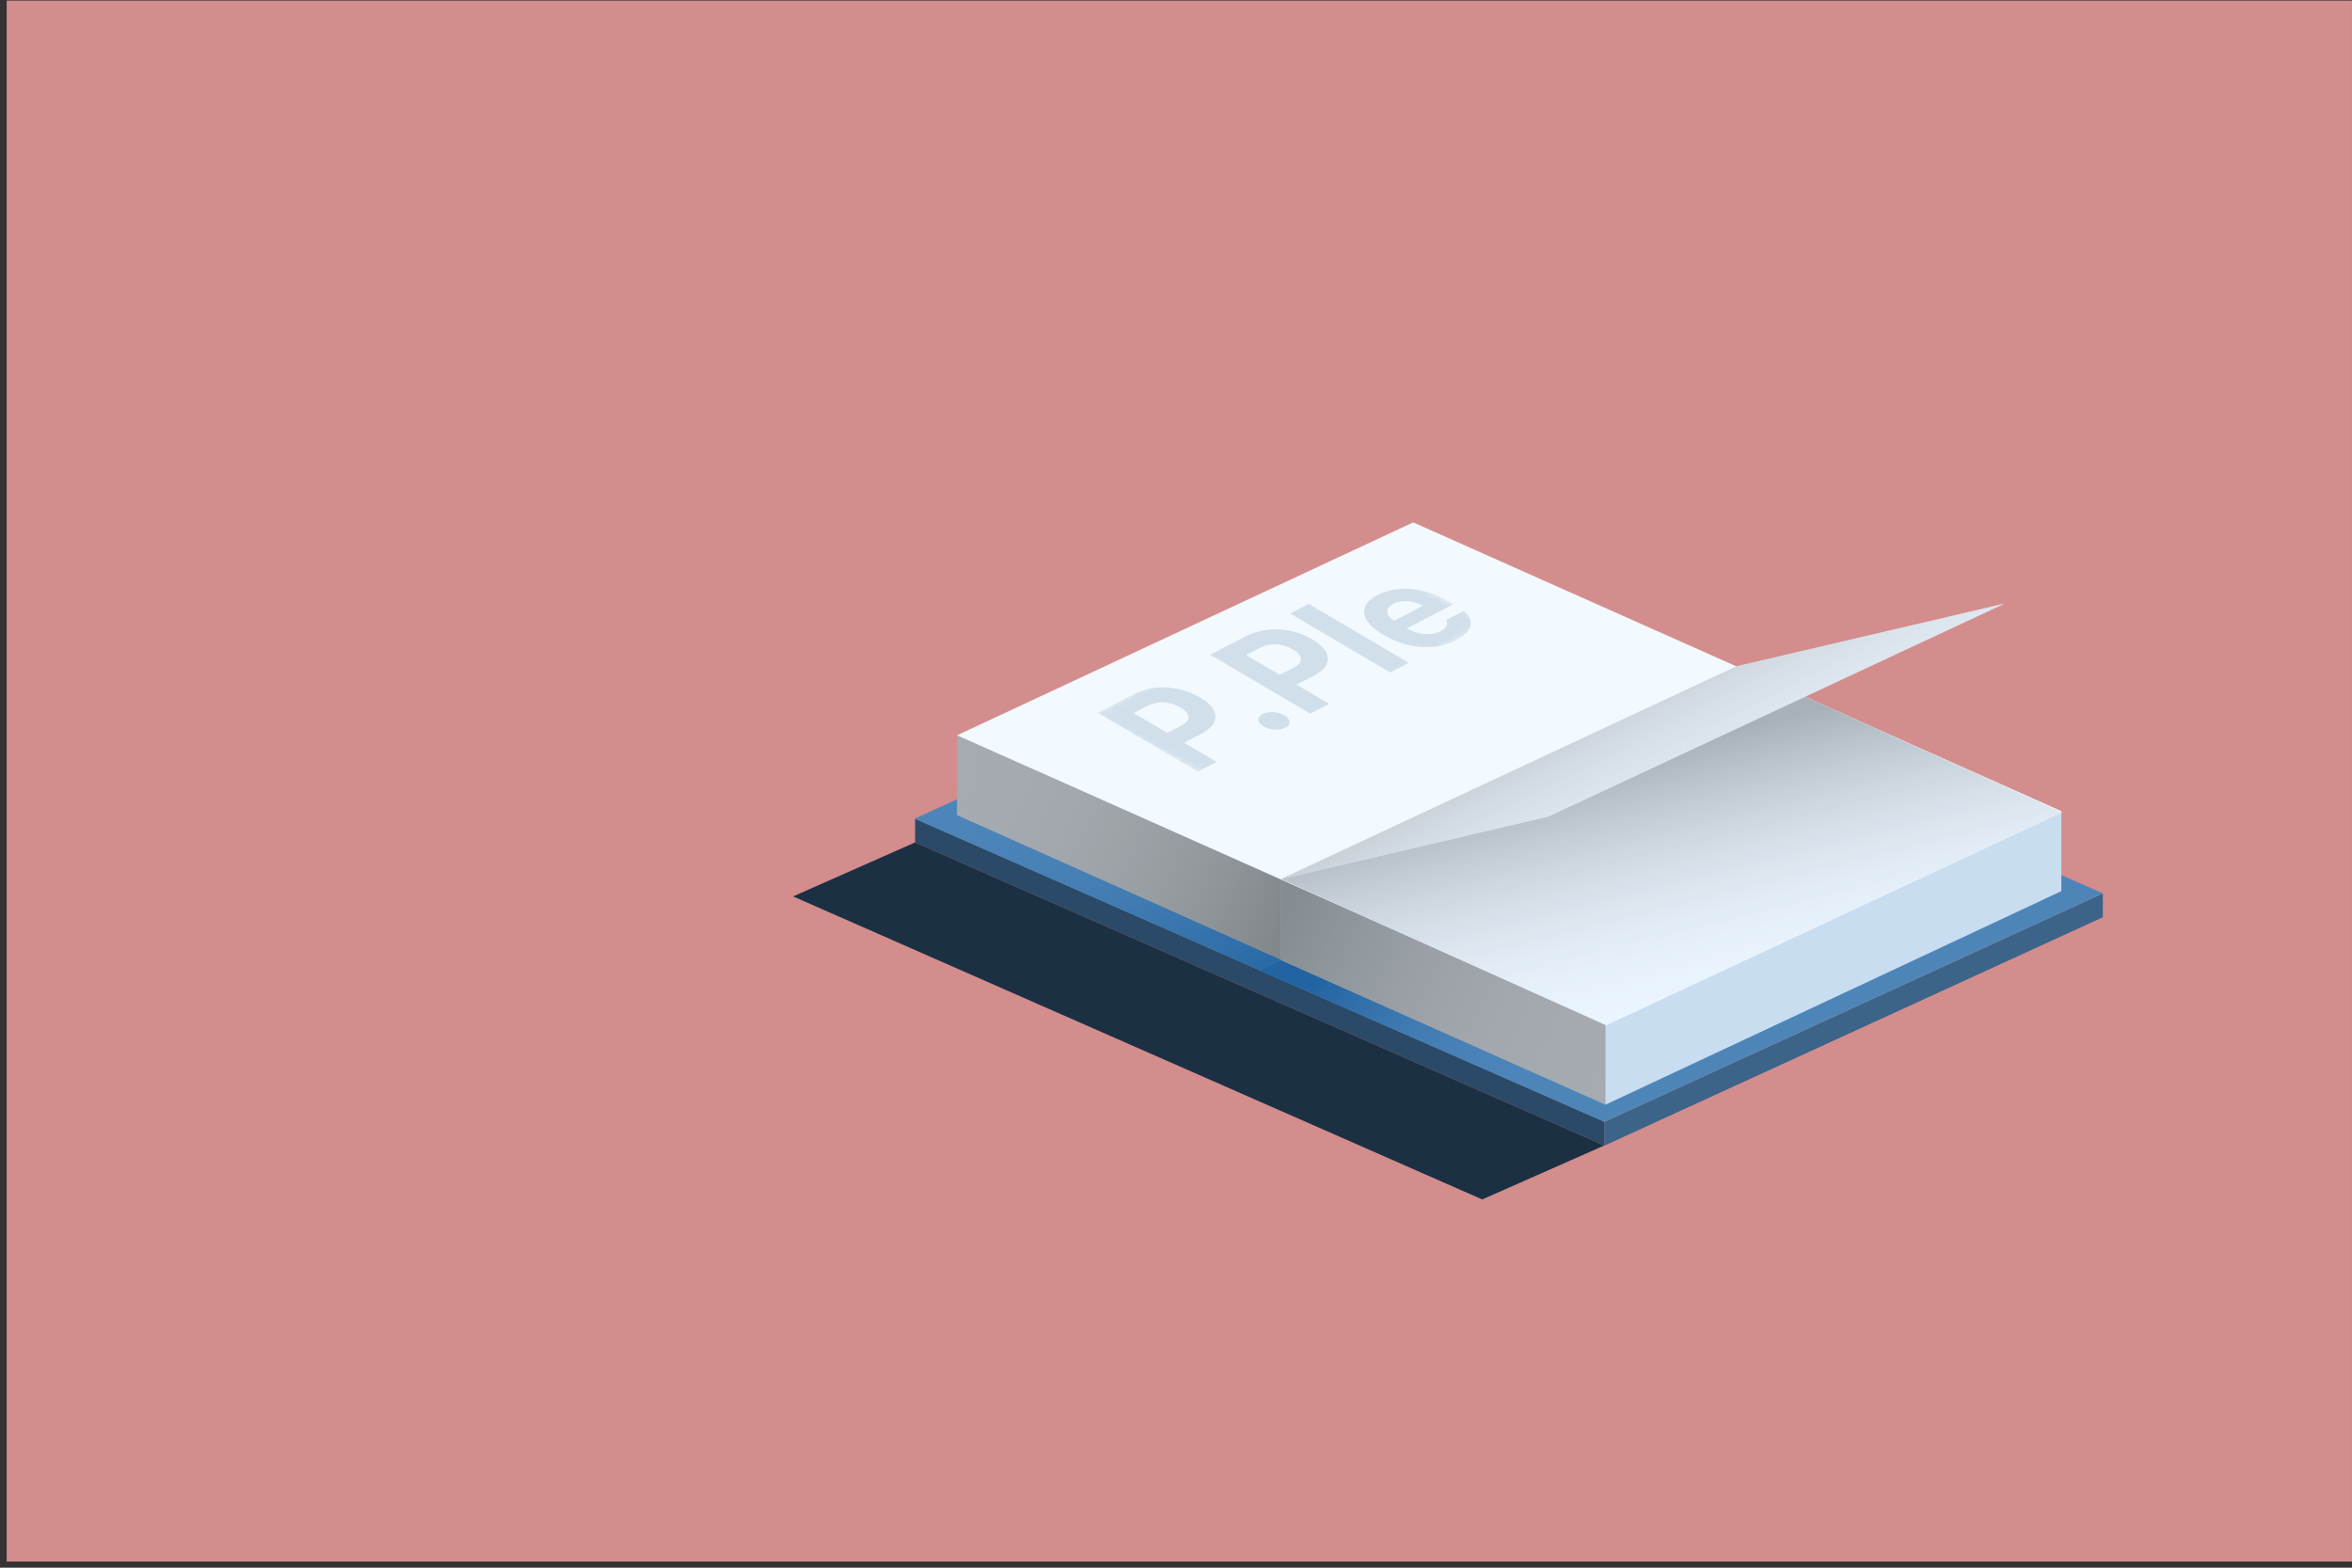 <svg width="351" height="234" viewBox="0 0 351 234" fill="none" xmlns="http://www.w3.org/2000/svg">
<rect x="0" y="0" width="351" height="234" fill="#333333" stroke="none"/>
<rect x="0.995" y="0.086" width="350" height="233" fill="#D38D8D"/>
<path d="M239.417 167.463L313.817 133.359L313.816 136.91L239.416 171.013L239.417 167.463Z" fill="#3C6388"/>
<path d="M239.413 167.432L136.564 122.199L136.563 125.75L239.412 170.982L239.413 167.432Z" fill="#2B4A67"/>
<path d="M221.202 179.036L118.354 133.803L136.558 125.746L239.407 170.979L221.202 179.036Z" fill="#1C3043"/>
<path d="M136.488 122.201L210.889 88.098L262.389 110.72L187.989 144.823L136.488 122.201Z" fill="#4D85B9"/>
<path d="M136.488 122.201L210.889 88.098L262.389 110.72L187.989 144.823L136.488 122.201Z" fill="url(#paint0_linear_569_27182)"/>
<path d="M187.916 144.822L262.316 110.719L313.817 133.341L239.417 167.445L187.916 144.822Z" fill="#4D85B9"/>
<path d="M187.916 144.822L262.316 110.719L313.817 133.341L239.417 167.445L187.916 144.822Z" fill="url(#paint1_linear_569_27182)"/>
<path d="M191.194 131.303L142.821 109.734L142.818 121.668L191.191 143.236L191.194 131.303Z" fill="#A5ABB0"/>
<path d="M191.194 131.303L142.821 109.734L142.818 121.668L191.191 143.236L191.194 131.303Z" fill="url(#paint2_linear_569_27182)"/>
<path d="M239.568 152.882L191.195 131.191V143.319L239.568 164.887V152.882Z" fill="#A5ABB0"/>
<path d="M239.568 152.882L191.195 131.191V143.319L239.568 164.887V152.882Z" fill="url(#paint3_linear_569_27182)"/>
<path d="M239.572 152.968L307.627 121.082L307.623 133.016L239.568 164.902L239.572 152.968Z" fill="#C9DDF0"/>
<path d="M239.611 152.855L142.821 109.753L210.896 77.973L307.646 121.08L239.611 152.855Z" fill="#F2F9FF"/>
<mask id="mask0_569_27182" style="mask-type:luminance" maskUnits="userSpaceOnUse" x="163" y="83" width="59" height="34">
<path d="M181.122 116.457L163.193 106.74L204.007 83.172L221.936 92.888L181.122 116.457Z" fill="white"/>
</mask>
<g mask="url(#mask0_569_27182)">
<path d="M176.398 108.252C176.333 108.289 176.275 108.325 176.202 108.362L174.203 109.386L169.174 106.428L171.166 105.404C172.852 104.546 174.669 104.713 176.144 105.593C177.597 106.436 177.852 107.417 176.398 108.26M163.818 106.392L178.753 115.178L181.573 113.725L176.703 110.861L179.145 109.604C179.269 109.539 179.392 109.473 179.509 109.408C182.263 107.816 181.921 105.774 179.058 104.096C176.115 102.366 172.249 102.046 169.16 103.645L163.826 106.392" fill="#D1DFEB"/>
<path d="M188.324 106.638C187.532 107.096 187.619 107.881 188.549 108.404C189.486 108.978 190.976 109.065 191.863 108.608C191.885 108.593 191.907 108.586 191.928 108.571C192.691 108.135 192.619 107.336 191.689 106.783C190.736 106.224 189.239 106.144 188.411 106.58C188.375 106.594 188.346 106.616 188.316 106.631" fill="#D1DFEB"/>
<path d="M193.185 99.597C193.12 99.633 193.054 99.67 192.982 99.706L190.99 100.731L185.954 97.766L187.945 96.741C189.631 95.883 191.448 96.05 192.924 96.93C194.377 97.773 194.639 98.754 193.185 99.59M180.598 97.722L195.533 106.516L198.352 105.062L193.483 102.199L195.925 100.941C196.049 100.876 196.165 100.811 196.274 100.752C199.035 99.161 198.694 97.119 195.831 95.433C192.887 93.703 189.021 93.383 185.925 94.975L180.591 97.722" fill="#D1DFEB"/>
<path d="M192.531 91.58L207.473 100.374L210.249 98.942L195.315 90.148L192.531 91.58Z" fill="#D1DFEB"/>
<path d="M212.357 90.425L208.019 92.663C206.834 91.908 206.645 90.876 207.786 90.214C207.83 90.185 207.881 90.163 207.931 90.134C209.16 89.488 210.991 89.626 212.365 90.418M205.293 88.972C202.619 90.512 203.106 92.802 206.456 94.764C209.995 96.857 214.13 97.177 217.27 95.57C217.379 95.512 217.488 95.454 217.59 95.396C219.799 94.117 220.053 92.547 218.447 91.181L215.802 92.547C216.18 93.056 215.991 93.645 215.155 94.132C215.119 94.153 215.083 94.175 215.039 94.197C213.593 94.931 211.638 94.786 209.944 93.79L216.914 90.2L216.042 89.691C212.226 87.445 208.251 87.438 205.577 88.819C205.475 88.87 205.381 88.921 205.286 88.979" fill="#D1DFEB"/>
</g>
<path d="M239.693 153.044L191.195 131.221L259.249 99.438L307.747 121.26L239.693 153.044Z" fill="#EAF5FF"/>
<path d="M239.693 153.044L191.195 131.221L259.249 99.438L307.747 121.26L239.693 153.044Z" fill="url(#paint4_linear_569_27182)"/>
<path d="M231.09 121.878L191.195 131.218L259.249 99.434L299.144 90.094L231.09 121.878Z" fill="#E4EEF7"/>
<path d="M231.09 121.878L191.195 131.218L259.249 99.434L299.144 90.094L231.09 121.878Z" fill="url(#paint5_linear_569_27182)"/>
<defs>
<linearGradient id="paint0_linear_569_27182" x1="184.089" y1="102.444" x2="199.439" y2="144.823" gradientUnits="userSpaceOnUse">
<stop stop-color="#4D85B9" stop-opacity="0"/>
<stop offset="1" stop-color="#2264A1"/>
</linearGradient>
<linearGradient id="paint1_linear_569_27182" x1="208.301" y1="131.362" x2="236.17" y2="153.148" gradientUnits="userSpaceOnUse">
<stop stop-color="#2264A2"/>
<stop offset="1" stop-color="#4D85B9" stop-opacity="0"/>
</linearGradient>
<linearGradient id="paint2_linear_569_27182" x1="191.195" y1="138.7" x2="142.818" y2="117.812" gradientUnits="userSpaceOnUse">
<stop stop-color="#82878B"/>
<stop offset="1" stop-color="#A5ABB0" stop-opacity="0"/>
</linearGradient>
<linearGradient id="paint3_linear_569_27182" x1="191.195" y1="137.916" x2="239.568" y2="160.284" gradientUnits="userSpaceOnUse">
<stop stop-color="#858C92"/>
<stop offset="1" stop-color="#A5ABB0" stop-opacity="0"/>
</linearGradient>
<linearGradient id="paint4_linear_569_27182" x1="233.302" y1="115.422" x2="243.19" y2="154.853" gradientUnits="userSpaceOnUse">
<stop stop-color="#A8B1B8"/>
<stop offset="1" stop-color="#EAF5FF" stop-opacity="0"/>
</linearGradient>
<linearGradient id="paint5_linear_569_27182" x1="230.602" y1="106.4" x2="243.448" y2="131.223" gradientUnits="userSpaceOnUse">
<stop stop-color="#C0C7CD"/>
<stop offset="1" stop-color="#E4EEF6" stop-opacity="0"/>
</linearGradient>
</defs>
</svg>
